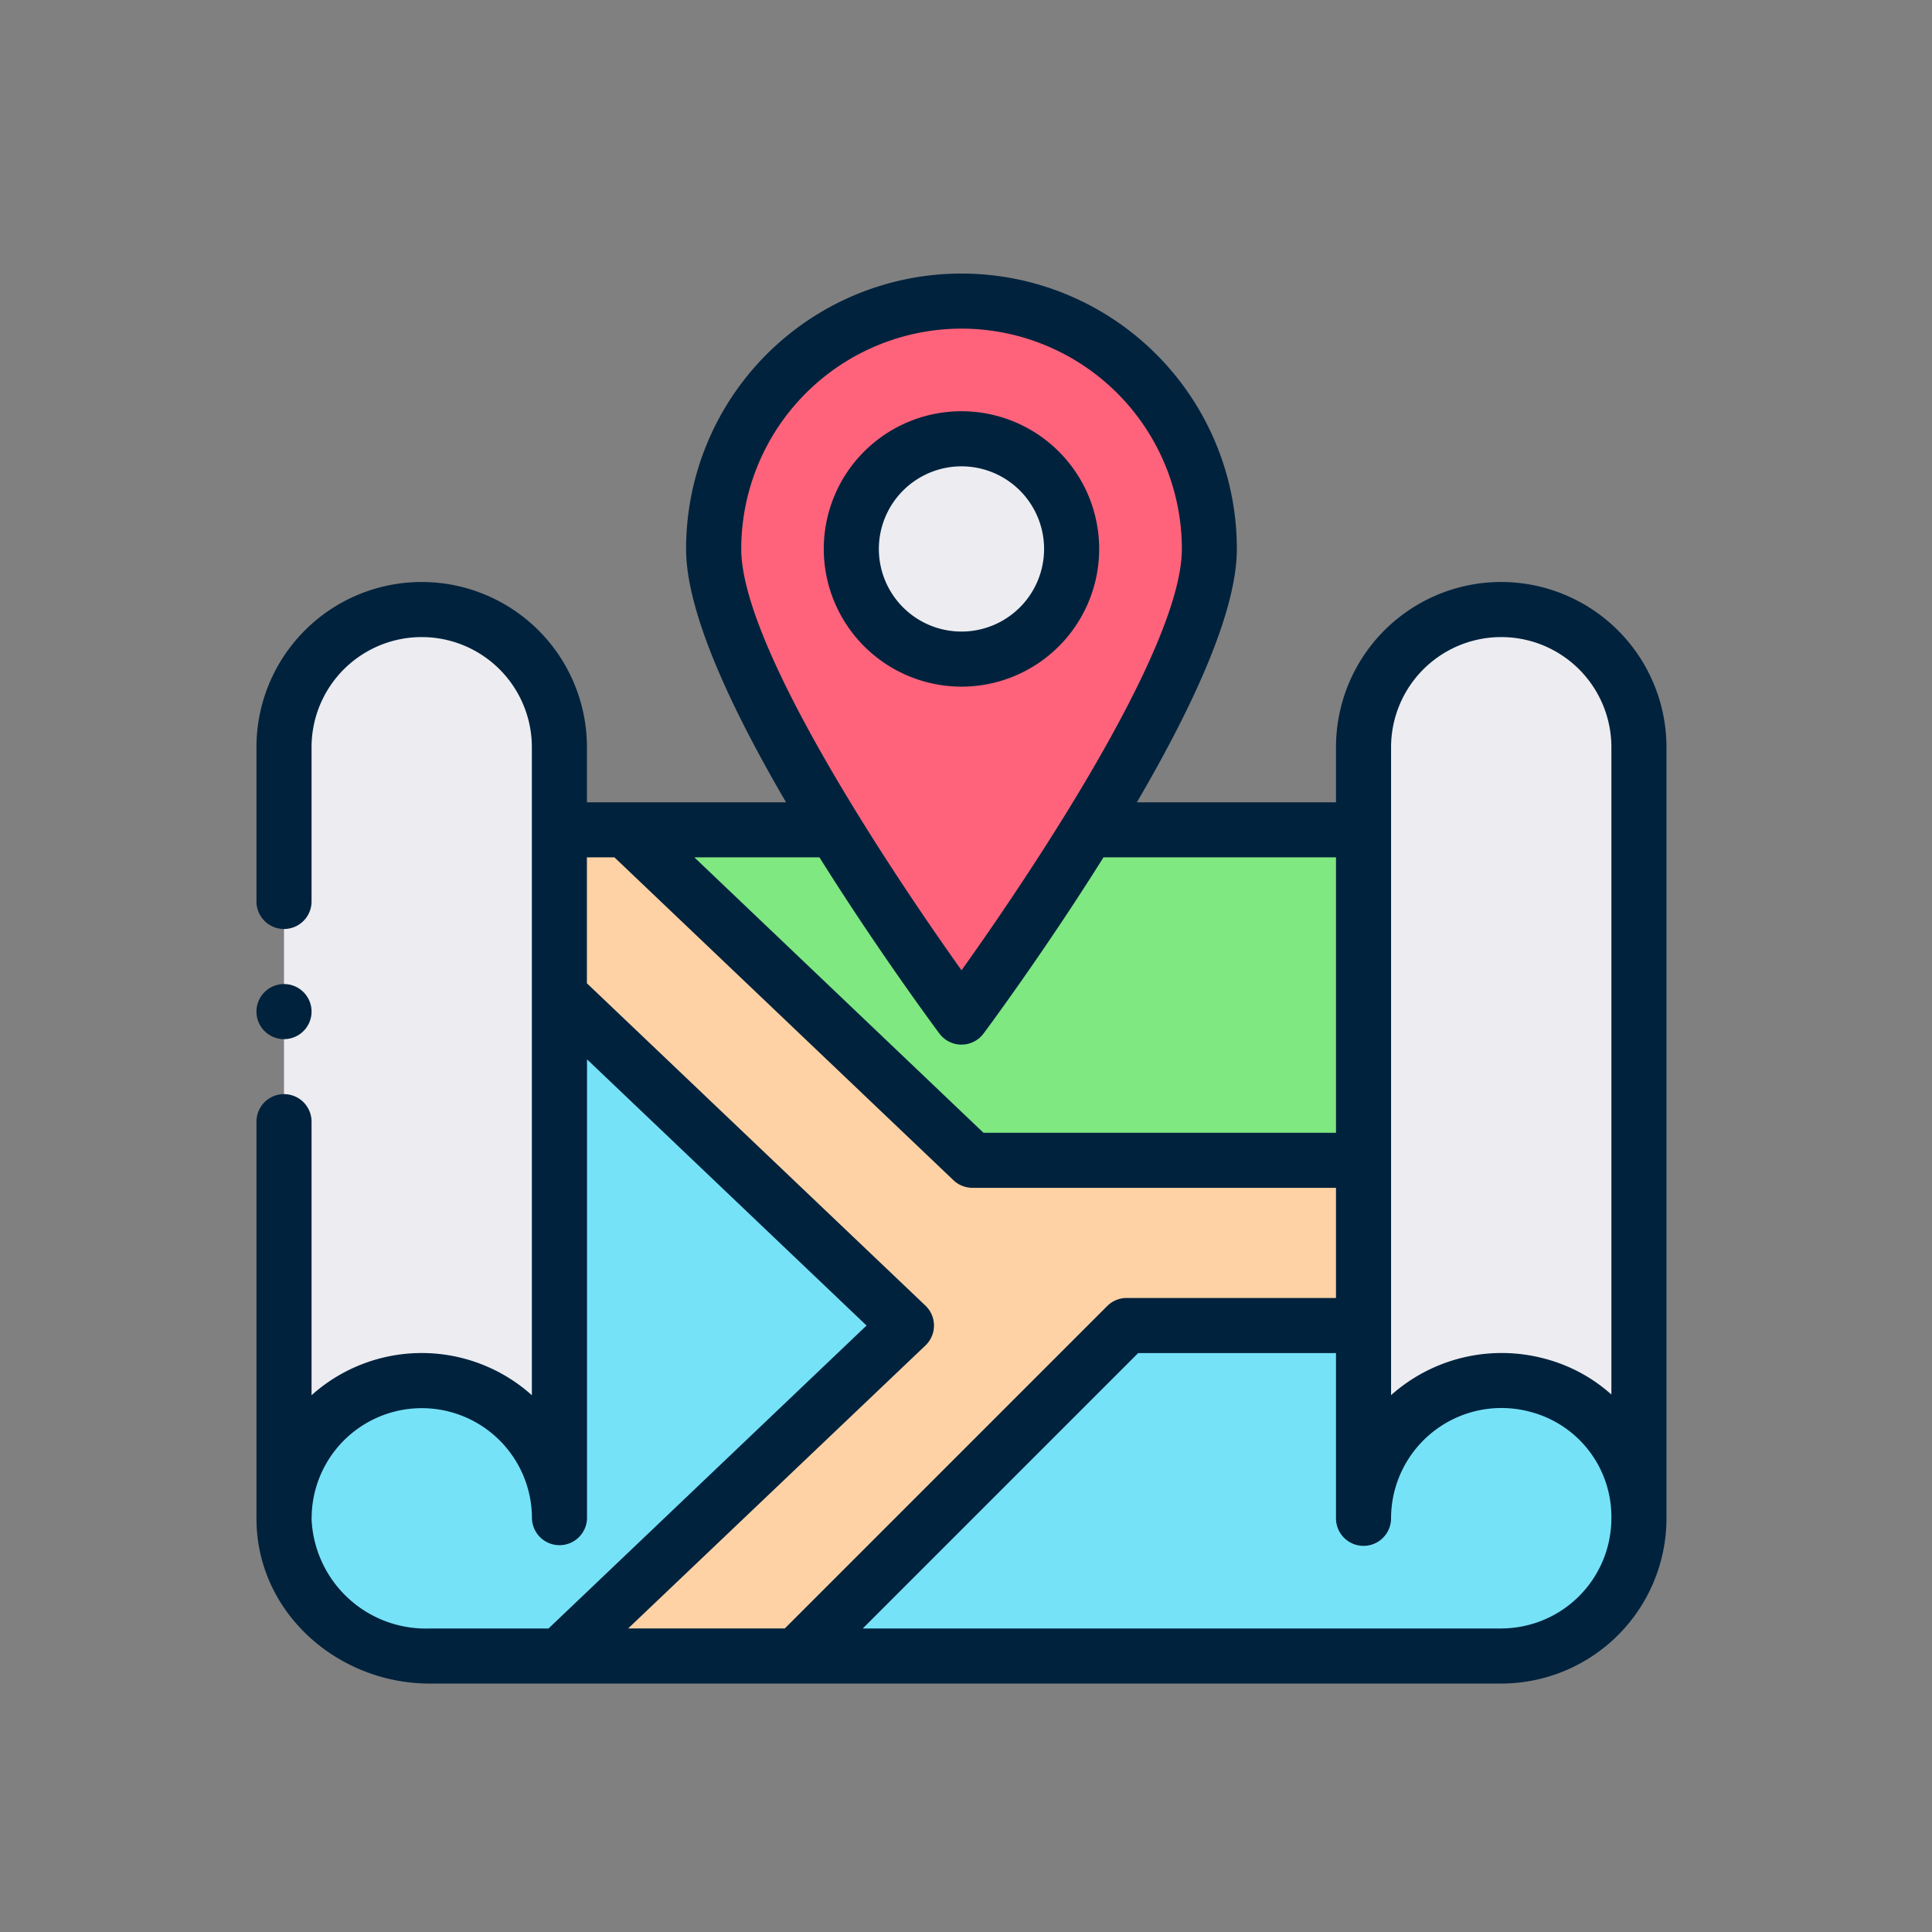 <svg xmlns="http://www.w3.org/2000/svg" width="113" height="113" viewBox="0 0 113 113">
  <rect x="0" y="0" width="113" height="113" fill="#808080" stroke="none"/>
  <g id="Grupo_17499" data-name="Grupo 17499" transform="translate(-854 -1598)">
    <g id="Grupo_17497" data-name="Grupo 17497" transform="translate(869 1614)">
      <path id="Trazado_27870" data-name="Trazado 27870" d="M1246.623,383.355a8.056,8.056,0,0,0-8.053,8.054v45.1h16.107v-45.1A8.055,8.055,0,0,0,1246.623,383.355Z" transform="translate(-1173.818 -363.704)" fill="#ececf1"/>
      <path id="Trazado_27871" data-name="Trazado 27871" d="M1160.511,383.355a8.057,8.057,0,0,0-8.054,8.054v45.1h16.107v-45.1A8.055,8.055,0,0,0,1160.511,383.355Z" transform="translate(-1150.846 -363.704)" fill="#ececf1"/>
      <path id="Trazado_27872" data-name="Trazado 27872" d="M1199.992,420.258h22.873V400.929H1179.7Z" transform="translate(-1158.113 -368.392)" fill="#7fe881"/>
      <path id="Trazado_27873" data-name="Trazado 27873" d="M1168.564,414.11v30.6a8.054,8.054,0,1,0-16.107,0c0,4.683,4.067,8.053,8.513,8.053h7.594l20.3-19.329Z" transform="translate(-1150.846 -371.909)" fill="#76e2f8"/>
      <path id="Trazado_27874" data-name="Trazado 27874" d="M1236.7,443.969a8.069,8.069,0,0,0-10.2,7.777V440.47h-13.853L1193.316,459.8h41.235a8.061,8.061,0,0,0,2.146-15.83Z" transform="translate(-1161.746 -378.94)" fill="#76e2f8"/>
      <path id="Trazado_27875" data-name="Trazado 27875" d="M1221.458,420.258v9.664h-13.853l-19.329,19.329h-13.852l20.3-19.329-20.3-19.328v-9.665h3.866l20.3,19.329Z" transform="translate(-1156.706 -368.392)" fill="#fed2a4"/>
      <path id="Trazado_27876" data-name="Trazado 27876" d="M1201.223,358.751a14.5,14.5,0,0,1,14.5,14.5c0,3.945-3.516,10.645-7.085,16.43-3.678,5.963-7.412,10.953-7.412,10.953s-3.734-4.99-7.411-10.953c-3.569-5.785-7.085-12.485-7.085-16.43A14.5,14.5,0,0,1,1201.223,358.751Z" transform="translate(-1159.988 -357.141)" fill="#ff637b"/>
      <path id="Trazado_27877" data-name="Trazado 27877" d="M1204.153,369.735a6.443,6.443,0,1,1-6.443,6.443A6.45,6.45,0,0,1,1204.153,369.735Z" transform="translate(-1162.918 -360.071)" fill="#ececf1"/>
      <path id="Trazado_27878" data-name="Trazado 27878" d="M1223.065,374.595a9.662,9.662,0,0,0-9.664,9.665v3.221h-11.647c3.881-6.638,5.848-11.616,5.848-14.819a16.107,16.107,0,1,0-32.214,0c0,3.2,1.968,8.181,5.848,14.819h-11.647V384.26a9.664,9.664,0,1,0-19.329,0v9.02a1.611,1.611,0,0,0,3.222,0v-9.02a6.443,6.443,0,1,1,12.886,0v37.9a9.644,9.644,0,0,0-12.886,0v-16a1.611,1.611,0,0,0-3.222,0V429.36c0,5.526,4.77,9.664,10.124,9.664h62.681a9.675,9.675,0,0,0,9.665-9.664v-45.1A9.676,9.676,0,0,0,1223.065,374.595Zm-6.443,9.665a6.443,6.443,0,0,1,12.886,0v37.859a9.413,9.413,0,0,0-3.894-2.095,9.719,9.719,0,0,0-8.992,2.132Zm-3.221,22.55h-20.618L1175.871,390.7h7.318c3.517,5.617,6.98,10.259,7.016,10.307a1.611,1.611,0,0,0,2.58,0c.036-.048,3.5-4.69,7.016-10.307h13.6ZM1191.5,359.776a12.9,12.9,0,0,1,12.886,12.886c0,5.98-9.434,19.811-12.886,24.643-3.506-4.909-12.886-18.717-12.886-24.643A12.9,12.9,0,0,1,1191.5,359.776Zm-38.013,69.584a6.443,6.443,0,1,1,12.886,0,1.611,1.611,0,0,0,3.221,0V402.514l16.349,15.57-18.6,17.719h-6.95A6.688,6.688,0,0,1,1153.482,429.36Zm35.9-10.109a1.61,1.61,0,0,0,0-2.332l-19.8-18.853V390.7h1.611l19.829,18.885a1.611,1.611,0,0,0,1.111.444H1213.4v6.443h-12.242a1.61,1.61,0,0,0-1.139.471L1181.163,435.8H1172Zm33.681,16.552h-37.346l16.108-16.108H1213.4v9.665a1.61,1.61,0,0,0,3.221,0,6.459,6.459,0,0,1,8.186-6.217,6.343,6.343,0,0,1,4.7,6.217A6.45,6.45,0,0,1,1223.065,435.8Z" transform="translate(-1150.26 -356.555)" fill="#00223d"/>
      <path id="Trazado_27879" data-name="Trazado 27879" d="M1203.567,383.646a8.054,8.054,0,1,0-8.054-8.054A8.063,8.063,0,0,0,1203.567,383.646Zm0-12.886a4.832,4.832,0,1,1-4.832,4.832A4.837,4.837,0,0,1,1203.567,370.76Z" transform="translate(-1162.332 -359.485)" fill="#00223d"/>
      <path id="Trazado_27880" data-name="Trazado 27880" d="M1151.871,416.452a1.611,1.611,0,1,0-1.611-1.61A1.612,1.612,0,0,0,1151.871,416.452Z" transform="translate(-1150.26 -371.674)" fill="#00223d"/>
    </g>
    <rect id="Rectángulo_4369" data-name="Rectángulo 4369" width="113" height="113" transform="translate(854 1598)" fill="none"/>
  </g>
</svg>
